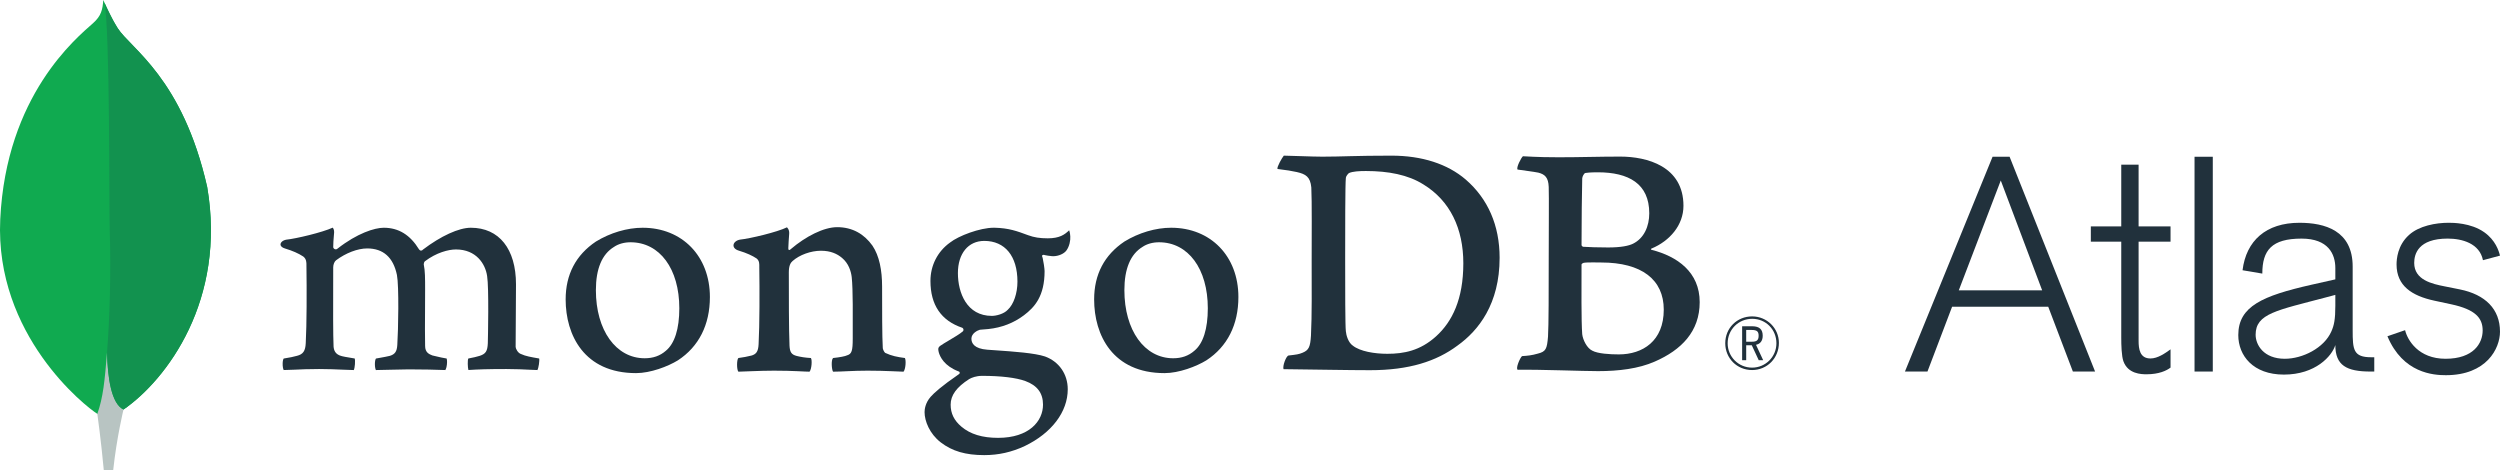 <?xml version="1.0" encoding="utf-8"?>
<!-- Generator: Adobe Illustrator 24.0.3, SVG Export Plug-In . SVG Version: 6.00 Build 0)  -->
<svg version="1.1" id="Layer_1" xmlns="http://www.w3.org/2000/svg" xmlns:xlink="http://www.w3.org/1999/xlink" x="0px" y="0px"
	 viewBox="0 0 530.397 99.717" style="enable-background:new 0 0 530.397 99.717;" xml:space="preserve">
<style type="text/css">
	.st0{fill:#21313C;}
	.st1{fill:none;stroke:url(#SVGID_1_);stroke-miterlimit:10;}
	.st2{fill:none;stroke:url(#SVGID_2_);stroke-miterlimit:10;}
	.st3{fill:none;stroke:url(#SVGID_3_);stroke-miterlimit:10;}
	.st4{fill:none;stroke:url(#SVGID_4_);stroke-miterlimit:10;}
	.st5{fill:none;stroke:url(#SVGID_5_);stroke-miterlimit:10;}
	.st6{fill:none;stroke:url(#SVGID_6_);stroke-miterlimit:10;}
	.st7{fill:none;stroke:url(#SVGID_7_);stroke-miterlimit:10;}
	.st8{fill:none;stroke:url(#SVGID_8_);stroke-miterlimit:10;}
	.st9{fill:none;stroke:url(#SVGID_9_);stroke-miterlimit:10;}
	.st10{fill:none;stroke:url(#SVGID_10_);stroke-miterlimit:10;}
	.st11{fill:none;stroke:url(#SVGID_11_);stroke-miterlimit:10;}
	.st12{fill:none;stroke:url(#SVGID_12_);stroke-miterlimit:10;}
	.st13{fill:none;stroke:url(#SVGID_13_);stroke-miterlimit:10;}
	.st14{fill:none;stroke:url(#SVGID_14_);stroke-miterlimit:10;}
	.st15{fill:none;stroke:url(#SVGID_15_);stroke-miterlimit:10;}
	.st16{fill:none;stroke:url(#SVGID_16_);stroke-miterlimit:10;}
	.st17{fill:none;stroke:url(#SVGID_17_);stroke-miterlimit:10;}
	.st18{fill:none;stroke:url(#SVGID_18_);stroke-miterlimit:10;}
	.st19{fill:none;stroke:url(#SVGID_19_);stroke-miterlimit:10;}
	.st20{fill:none;stroke:url(#SVGID_20_);stroke-miterlimit:10;}
	.st21{fill:none;stroke:url(#SVGID_21_);stroke-miterlimit:10;}
	.st22{fill:none;stroke:url(#SVGID_22_);stroke-miterlimit:10;}
	.st23{fill:none;stroke:url(#SVGID_23_);stroke-miterlimit:10;}
	.st24{fill:none;stroke:url(#SVGID_24_);stroke-miterlimit:10;}
	.st25{fill:none;stroke:url(#SVGID_25_);stroke-miterlimit:10;}
	.st26{fill:none;stroke:url(#SVGID_26_);stroke-miterlimit:10;}
	.st27{fill:none;stroke:url(#SVGID_27_);stroke-miterlimit:10;}
	.st28{fill:none;stroke:url(#SVGID_28_);stroke-miterlimit:10;}
	.st29{fill:none;stroke:url(#SVGID_29_);stroke-miterlimit:10;}
	.st30{fill:none;stroke:url(#SVGID_30_);stroke-miterlimit:10;}
	.st31{fill:#12924F;}
	.st32{fill:none;stroke:#12924F;stroke-miterlimit:10;}
	.st33{clip-path:url(#SVGID_32_);}
	.st34{fill:none;stroke:#21313C;stroke-width:2;stroke-miterlimit:10;}
	.st35{fill:#116149;stroke:#21313C;stroke-width:2;stroke-miterlimit:10;}
	.st36{fill:#21313C;stroke:url(#SVGID_33_);stroke-width:0.853;stroke-miterlimit:10;}
	.st37{fill:none;stroke:url(#SVGID_34_);stroke-miterlimit:10;}
	.st38{fill:none;stroke:url(#SVGID_35_);stroke-miterlimit:10;}
	.st39{fill:none;stroke:url(#SVGID_36_);stroke-miterlimit:10;}
	.st40{fill:none;stroke:url(#SVGID_37_);stroke-miterlimit:10;}
	.st41{fill:none;stroke:url(#SVGID_38_);stroke-miterlimit:10;}
	.st42{fill:none;stroke:url(#SVGID_39_);stroke-miterlimit:10;}
	.st43{fill:none;stroke:url(#SVGID_40_);stroke-miterlimit:10;}
	.st44{fill:none;stroke:url(#SVGID_41_);stroke-miterlimit:10;}
	.st45{fill:none;stroke:url(#SVGID_42_);stroke-miterlimit:10;}
	.st46{fill:none;stroke:url(#SVGID_43_);stroke-miterlimit:10;}
	.st47{fill:none;stroke:url(#SVGID_44_);stroke-miterlimit:10;}
	.st48{fill:none;stroke:url(#SVGID_45_);stroke-miterlimit:10;}
	.st49{fill:none;stroke:url(#SVGID_46_);stroke-miterlimit:10;}
	.st50{fill:none;stroke:url(#SVGID_47_);stroke-miterlimit:10;}
	.st51{fill:none;stroke:url(#SVGID_48_);stroke-miterlimit:10;}
	.st52{fill:none;stroke:url(#SVGID_49_);stroke-miterlimit:10;}
	.st53{fill:none;stroke:url(#SVGID_50_);stroke-miterlimit:10;}
	.st54{fill:none;stroke:url(#SVGID_51_);stroke-miterlimit:10;}
	.st55{fill:none;stroke:url(#SVGID_52_);stroke-miterlimit:10;}
	.st56{fill:none;stroke:url(#SVGID_53_);stroke-miterlimit:10;}
	.st57{fill:none;stroke:url(#SVGID_54_);stroke-miterlimit:10;}
	.st58{fill:none;stroke:url(#SVGID_55_);stroke-miterlimit:10;}
	.st59{fill:none;stroke:url(#SVGID_56_);stroke-miterlimit:10;}
	.st60{fill:none;stroke:url(#SVGID_57_);stroke-miterlimit:10;}
	.st61{fill:none;stroke:url(#SVGID_58_);stroke-miterlimit:10;}
	.st62{fill:none;stroke:url(#SVGID_59_);stroke-miterlimit:10;}
	.st63{fill:none;stroke:url(#SVGID_60_);stroke-miterlimit:10;}
	.st64{fill:none;stroke:url(#SVGID_61_);stroke-miterlimit:10;}
	.st65{fill:none;stroke:url(#SVGID_62_);stroke-miterlimit:10;}
	.st66{fill:none;stroke:url(#SVGID_63_);stroke-miterlimit:10;}
	.st67{fill:none;stroke:url(#SVGID_64_);stroke-miterlimit:10;}
	.st68{fill:none;stroke:url(#SVGID_65_);stroke-miterlimit:10;}
	.st69{fill:none;stroke:url(#SVGID_66_);stroke-miterlimit:10;}
	.st70{fill:none;stroke:url(#SVGID_67_);stroke-miterlimit:10;}
	.st71{fill:none;stroke:url(#SVGID_68_);stroke-miterlimit:10;}
	.st72{fill:none;stroke:url(#SVGID_69_);stroke-miterlimit:10;}
	.st73{fill:none;stroke:url(#SVGID_70_);stroke-miterlimit:10;}
	.st74{fill:none;stroke:url(#SVGID_71_);stroke-miterlimit:10;}
	.st75{fill:none;stroke:url(#SVGID_72_);stroke-miterlimit:10;}
	.st76{fill:none;stroke:url(#SVGID_73_);stroke-miterlimit:10;}
	.st77{fill:none;stroke:url(#SVGID_74_);stroke-miterlimit:10;}
	.st78{fill:none;stroke:url(#SVGID_75_);stroke-miterlimit:10;}
	.st79{fill:none;stroke:url(#SVGID_76_);stroke-miterlimit:10;}
	.st80{fill:none;stroke:url(#SVGID_77_);stroke-miterlimit:10;}
	.st81{fill:none;stroke:url(#SVGID_78_);stroke-miterlimit:10;}
	.st82{fill:none;stroke:url(#SVGID_79_);stroke-miterlimit:10;}
	.st83{fill:none;stroke:url(#SVGID_80_);stroke-miterlimit:10;}
	.st84{fill:none;stroke:url(#SVGID_81_);stroke-miterlimit:10;}
	.st85{fill:none;stroke:url(#SVGID_82_);stroke-miterlimit:10;}
	.st86{fill:none;stroke:url(#SVGID_83_);stroke-miterlimit:10;}
	.st87{fill:none;stroke:url(#SVGID_84_);stroke-miterlimit:10;}
	.st88{fill:none;stroke:url(#SVGID_85_);stroke-miterlimit:10;}
	.st89{fill:none;stroke:url(#SVGID_86_);stroke-miterlimit:10;}
	.st90{fill:none;stroke:url(#SVGID_87_);stroke-miterlimit:10;}
	.st91{fill:none;stroke:url(#SVGID_88_);stroke-miterlimit:10;}
	.st92{fill:none;stroke:url(#SVGID_89_);stroke-miterlimit:10;}
	.st93{fill:none;stroke:url(#SVGID_90_);stroke-miterlimit:10;}
	.st94{fill:none;stroke:url(#SVGID_91_);stroke-miterlimit:10;}
	.st95{fill:none;stroke:url(#SVGID_92_);stroke-miterlimit:10;}
	.st96{fill:none;stroke:url(#SVGID_93_);stroke-miterlimit:10;}
	.st97{fill:none;stroke:url(#SVGID_94_);stroke-miterlimit:10;}
	.st98{fill:none;stroke:url(#SVGID_95_);stroke-miterlimit:10;}
	.st99{clip-path:url(#SVGID_97_);}
	.st100{fill:none;stroke:url(#SVGID_98_);stroke-miterlimit:10;}
	.st101{fill:none;stroke:url(#SVGID_99_);stroke-miterlimit:10;}
	.st102{fill:none;stroke:url(#SVGID_100_);stroke-miterlimit:10;}
	.st103{fill:none;stroke:url(#SVGID_101_);stroke-miterlimit:10;}
	.st104{fill:none;stroke:url(#SVGID_102_);stroke-miterlimit:10;}
	.st105{fill:none;stroke:url(#SVGID_103_);stroke-miterlimit:10;}
	.st106{fill:none;stroke:url(#SVGID_104_);stroke-miterlimit:10;}
	.st107{fill:none;stroke:url(#SVGID_105_);stroke-miterlimit:10;}
	.st108{fill:none;stroke:url(#SVGID_106_);stroke-miterlimit:10;}
	.st109{fill:none;stroke:url(#SVGID_107_);stroke-miterlimit:10;}
	.st110{fill:none;stroke:url(#SVGID_108_);stroke-miterlimit:10;}
	.st111{fill:none;stroke:url(#SVGID_109_);stroke-miterlimit:10;}
	.st112{fill:none;stroke:url(#SVGID_110_);stroke-miterlimit:10;}
	.st113{fill:none;stroke:url(#SVGID_111_);stroke-miterlimit:10;}
	.st114{fill:none;stroke:url(#SVGID_112_);stroke-miterlimit:10;}
	.st115{fill:none;stroke:url(#SVGID_113_);stroke-miterlimit:10;}
	.st116{fill:none;stroke:url(#SVGID_114_);stroke-miterlimit:10;}
	.st117{fill:none;stroke:url(#SVGID_115_);stroke-miterlimit:10;}
	.st118{fill:none;stroke:url(#SVGID_116_);stroke-miterlimit:10;}
	.st119{fill:none;stroke:url(#SVGID_117_);stroke-miterlimit:10;}
	.st120{fill:none;stroke:url(#SVGID_118_);stroke-miterlimit:10;}
	.st121{fill:none;stroke:url(#SVGID_119_);stroke-miterlimit:10;}
	.st122{fill:none;stroke:url(#SVGID_120_);stroke-miterlimit:10;}
	.st123{fill:none;stroke:url(#SVGID_121_);stroke-miterlimit:10;}
	.st124{fill:none;stroke:url(#SVGID_122_);stroke-miterlimit:10;}
	.st125{fill:none;stroke:url(#SVGID_123_);stroke-miterlimit:10;}
	.st126{fill:none;stroke:url(#SVGID_124_);stroke-miterlimit:10;}
	.st127{fill:none;stroke:url(#SVGID_125_);stroke-miterlimit:10;}
	.st128{fill:none;stroke:url(#SVGID_126_);stroke-miterlimit:10;}
	.st129{fill:none;stroke:url(#SVGID_127_);stroke-miterlimit:10;}
	.st130{fill:none;stroke:url(#SVGID_128_);stroke-miterlimit:10;}
	.st131{fill:none;stroke:url(#SVGID_129_);stroke-miterlimit:10;}
	.st132{fill:none;stroke:#12924F;stroke-width:0.5;stroke-miterlimit:10;}
	.st133{clip-path:url(#SVGID_131_);}
	.st134{fill:none;stroke:#21313C;stroke-miterlimit:10;}
	.st135{fill:#116149;stroke:#21313C;stroke-miterlimit:10;}
	.st136{fill:#21313C;stroke:url(#SVGID_132_);stroke-width:0.544;stroke-miterlimit:10;}
	.st137{fill:none;stroke:url(#SVGID_133_);stroke-width:0.531;stroke-miterlimit:10;}
	.st138{fill:none;stroke:url(#SVGID_134_);stroke-width:0.531;stroke-miterlimit:10;}
	.st139{fill:none;stroke:url(#SVGID_135_);stroke-width:0.531;stroke-miterlimit:10;}
	.st140{fill:none;stroke:url(#SVGID_136_);stroke-width:0.531;stroke-miterlimit:10;}
	.st141{fill:none;stroke:url(#SVGID_137_);stroke-width:0.531;stroke-miterlimit:10;}
	.st142{fill:none;stroke:url(#SVGID_138_);stroke-width:0.531;stroke-miterlimit:10;}
	.st143{fill:none;stroke:url(#SVGID_139_);stroke-width:0.531;stroke-miterlimit:10;}
	.st144{fill:none;stroke:url(#SVGID_140_);stroke-width:0.531;stroke-miterlimit:10;}
	.st145{fill:none;stroke:url(#SVGID_141_);stroke-width:0.531;stroke-miterlimit:10;}
	.st146{fill:none;stroke:url(#SVGID_142_);stroke-width:0.531;stroke-miterlimit:10;}
	.st147{fill:none;stroke:url(#SVGID_143_);stroke-width:0.531;stroke-miterlimit:10;}
	.st148{fill:none;stroke:url(#SVGID_144_);stroke-width:0.531;stroke-miterlimit:10;}
	.st149{fill:none;stroke:url(#SVGID_145_);stroke-width:0.531;stroke-miterlimit:10;}
	.st150{fill:none;stroke:url(#SVGID_146_);stroke-width:0.531;stroke-miterlimit:10;}
	.st151{fill:none;stroke:url(#SVGID_147_);stroke-width:0.531;stroke-miterlimit:10;}
	.st152{fill:none;stroke:url(#SVGID_148_);stroke-width:0.531;stroke-miterlimit:10;}
	.st153{fill:none;stroke:url(#SVGID_149_);stroke-width:0.531;stroke-miterlimit:10;}
	.st154{fill:none;stroke:url(#SVGID_150_);stroke-width:0.531;stroke-miterlimit:10;}
	.st155{fill:none;stroke:url(#SVGID_151_);stroke-width:0.531;stroke-miterlimit:10;}
	.st156{fill:none;stroke:url(#SVGID_152_);stroke-width:0.531;stroke-miterlimit:10;}
	.st157{fill:none;stroke:url(#SVGID_153_);stroke-width:0.531;stroke-miterlimit:10;}
	.st158{fill:none;stroke:url(#SVGID_154_);stroke-width:0.531;stroke-miterlimit:10;}
	.st159{fill:none;stroke:url(#SVGID_155_);stroke-width:0.531;stroke-miterlimit:10;}
	.st160{fill:none;stroke:url(#SVGID_156_);stroke-width:0.531;stroke-miterlimit:10;}
	.st161{fill:none;stroke:url(#SVGID_157_);stroke-width:0.531;stroke-miterlimit:10;}
	.st162{fill:none;stroke:url(#SVGID_158_);stroke-width:0.531;stroke-miterlimit:10;}
	.st163{fill:none;stroke:url(#SVGID_159_);stroke-width:0.531;stroke-miterlimit:10;}
	.st164{fill:none;stroke:url(#SVGID_160_);stroke-width:0.531;stroke-miterlimit:10;}
	.st165{fill:none;stroke:url(#SVGID_161_);stroke-width:0.531;stroke-miterlimit:10;}
	.st166{fill:none;stroke:url(#SVGID_162_);stroke-width:0.531;stroke-miterlimit:10;}
	.st167{clip-path:url(#SVGID_164_);}
	.st168{fill:none;stroke:#21313C;stroke-width:0.908;stroke-miterlimit:10;}
	.st169{fill:#116149;stroke:#21313C;stroke-width:0.908;stroke-miterlimit:10;}
	.st170{fill:none;stroke:url(#SVGID_165_);stroke-width:1.132;stroke-miterlimit:10;}
	.st171{fill:none;stroke:url(#SVGID_166_);stroke-width:1.132;stroke-miterlimit:10;}
	.st172{fill:none;stroke:url(#SVGID_167_);stroke-width:1.132;stroke-miterlimit:10;}
	.st173{fill:none;stroke:url(#SVGID_168_);stroke-width:1.132;stroke-miterlimit:10;}
	.st174{fill:none;stroke:url(#SVGID_169_);stroke-width:1.132;stroke-miterlimit:10;}
	.st175{fill:none;stroke:url(#SVGID_170_);stroke-width:1.132;stroke-miterlimit:10;}
	.st176{fill:none;stroke:url(#SVGID_171_);stroke-width:1.132;stroke-miterlimit:10;}
	.st177{fill:none;stroke:url(#SVGID_172_);stroke-width:1.132;stroke-miterlimit:10;}
	.st178{fill:none;stroke:url(#SVGID_173_);stroke-width:1.132;stroke-miterlimit:10;}
	.st179{fill:none;stroke:url(#SVGID_174_);stroke-width:1.132;stroke-miterlimit:10;}
	.st180{fill:none;stroke:url(#SVGID_175_);stroke-width:1.132;stroke-miterlimit:10;}
	.st181{fill:none;stroke:url(#SVGID_176_);stroke-width:1.132;stroke-miterlimit:10;}
	.st182{fill:none;stroke:url(#SVGID_177_);stroke-width:1.132;stroke-miterlimit:10;}
	.st183{fill:none;stroke:url(#SVGID_178_);stroke-width:1.132;stroke-miterlimit:10;}
	.st184{fill:none;stroke:url(#SVGID_179_);stroke-width:1.132;stroke-miterlimit:10;}
	.st185{fill:none;stroke:url(#SVGID_180_);stroke-width:1.132;stroke-miterlimit:10;}
	.st186{fill:none;stroke:url(#SVGID_181_);stroke-width:1.132;stroke-miterlimit:10;}
	.st187{fill:none;stroke:url(#SVGID_182_);stroke-width:1.132;stroke-miterlimit:10;}
	.st188{fill:none;stroke:url(#SVGID_183_);stroke-width:1.132;stroke-miterlimit:10;}
	.st189{fill:none;stroke:url(#SVGID_184_);stroke-width:1.132;stroke-miterlimit:10;}
	.st190{fill:none;stroke:url(#SVGID_185_);stroke-width:1.132;stroke-miterlimit:10;}
	.st191{fill:none;stroke:url(#SVGID_186_);stroke-width:1.132;stroke-miterlimit:10;}
	.st192{fill:none;stroke:url(#SVGID_187_);stroke-width:1.132;stroke-miterlimit:10;}
	.st193{fill:none;stroke:url(#SVGID_188_);stroke-width:1.132;stroke-miterlimit:10;}
	.st194{fill:none;stroke:url(#SVGID_189_);stroke-width:1.132;stroke-miterlimit:10;}
	.st195{fill:none;stroke:url(#SVGID_190_);stroke-width:1.132;stroke-miterlimit:10;}
	.st196{fill:none;stroke:url(#SVGID_191_);stroke-width:1.132;stroke-miterlimit:10;}
	.st197{fill:none;stroke:url(#SVGID_192_);stroke-width:1.132;stroke-miterlimit:10;}
	.st198{fill:none;stroke:url(#SVGID_193_);stroke-width:1.132;stroke-miterlimit:10;}
	.st199{fill:none;stroke:url(#SVGID_194_);stroke-width:1.132;stroke-miterlimit:10;}
	.st200{fill:none;stroke:url(#SVGID_195_);stroke-width:1.132;stroke-miterlimit:10;}
	.st201{fill:none;stroke:url(#SVGID_196_);stroke-width:1.132;stroke-miterlimit:10;}
	.st202{fill:none;stroke:url(#SVGID_197_);stroke-width:1.132;stroke-miterlimit:10;}
	.st203{fill:none;stroke:#12924F;stroke-width:1.858;stroke-miterlimit:10;}
	.st204{clip-path:url(#SVGID_199_);}
	.st205{fill:none;stroke:#21313C;stroke-width:2.264;stroke-miterlimit:10;}
	.st206{fill:#116149;stroke:#21313C;stroke-width:2.264;stroke-miterlimit:10;}
	.st207{fill:#21313C;stroke:url(#SVGID_200_);stroke-width:1.634;stroke-miterlimit:10;}
	.st208{fill:none;stroke:url(#SVGID_201_);stroke-width:0.298;stroke-miterlimit:10;}
	.st209{fill:none;stroke:url(#SVGID_202_);stroke-width:0.298;stroke-miterlimit:10;}
	.st210{fill:none;stroke:url(#SVGID_203_);stroke-width:0.298;stroke-miterlimit:10;}
	.st211{fill:none;stroke:url(#SVGID_204_);stroke-width:0.298;stroke-miterlimit:10;}
	.st212{fill:none;stroke:url(#SVGID_205_);stroke-width:0.298;stroke-miterlimit:10;}
	.st213{fill:none;stroke:url(#SVGID_206_);stroke-width:0.298;stroke-miterlimit:10;}
	.st214{fill:none;stroke:url(#SVGID_207_);stroke-width:0.298;stroke-miterlimit:10;}
	.st215{fill:none;stroke:url(#SVGID_208_);stroke-width:0.298;stroke-miterlimit:10;}
	.st216{fill:none;stroke:url(#SVGID_209_);stroke-width:0.298;stroke-miterlimit:10;}
	.st217{fill:none;stroke:url(#SVGID_210_);stroke-width:0.298;stroke-miterlimit:10;}
	.st218{fill:none;stroke:url(#SVGID_211_);stroke-width:0.298;stroke-miterlimit:10;}
	.st219{fill:none;stroke:url(#SVGID_212_);stroke-width:0.298;stroke-miterlimit:10;}
	.st220{fill:none;stroke:url(#SVGID_213_);stroke-width:0.298;stroke-miterlimit:10;}
	.st221{fill:none;stroke:url(#SVGID_214_);stroke-width:0.298;stroke-miterlimit:10;}
	.st222{fill:none;stroke:url(#SVGID_215_);stroke-width:0.298;stroke-miterlimit:10;}
	.st223{fill:none;stroke:url(#SVGID_216_);stroke-width:0.298;stroke-miterlimit:10;}
	.st224{fill:none;stroke:url(#SVGID_217_);stroke-width:0.298;stroke-miterlimit:10;}
	.st225{fill:none;stroke:url(#SVGID_218_);stroke-width:0.298;stroke-miterlimit:10;}
	.st226{fill:none;stroke:url(#SVGID_219_);stroke-width:0.298;stroke-miterlimit:10;}
	.st227{fill:none;stroke:url(#SVGID_220_);stroke-width:0.298;stroke-miterlimit:10;}
	.st228{fill:none;stroke:url(#SVGID_221_);stroke-width:0.298;stroke-miterlimit:10;}
	.st229{fill:none;stroke:url(#SVGID_222_);stroke-width:0.298;stroke-miterlimit:10;}
	.st230{fill:none;stroke:url(#SVGID_223_);stroke-width:0.298;stroke-miterlimit:10;}
	.st231{fill:none;stroke:url(#SVGID_224_);stroke-width:0.298;stroke-miterlimit:10;}
	.st232{fill:none;stroke:url(#SVGID_225_);stroke-width:0.298;stroke-miterlimit:10;}
	.st233{fill:none;stroke:url(#SVGID_226_);stroke-width:0.298;stroke-miterlimit:10;}
	.st234{fill:none;stroke:url(#SVGID_227_);stroke-width:0.298;stroke-miterlimit:10;}
	.st235{fill:none;stroke:url(#SVGID_228_);stroke-width:0.298;stroke-miterlimit:10;}
	.st236{fill:none;stroke:url(#SVGID_229_);stroke-width:0.298;stroke-miterlimit:10;}
	.st237{fill:none;stroke:url(#SVGID_230_);stroke-width:0.298;stroke-miterlimit:10;}
	.st238{fill:none;stroke:url(#SVGID_231_);stroke-width:0.298;stroke-miterlimit:10;}
	.st239{fill:none;stroke:url(#SVGID_232_);stroke-width:0.298;stroke-miterlimit:10;}
	.st240{fill:none;stroke:url(#SVGID_233_);stroke-width:0.298;stroke-miterlimit:10;}
	.st241{fill:none;stroke:#12924F;stroke-width:0.49;stroke-miterlimit:10;}
	.st242{clip-path:url(#SVGID_235_);}
	.st243{fill:none;stroke:#21313C;stroke-width:0.597;stroke-miterlimit:10;}
	.st244{fill:#116149;stroke:#21313C;stroke-width:0.597;stroke-miterlimit:10;}
	.st245{fill:#21313C;stroke:url(#SVGID_236_);stroke-width:0.431;stroke-miterlimit:10;}
	.st246{fill:none;stroke:url(#SVGID_237_);stroke-miterlimit:10;}
	.st247{fill:none;stroke:url(#SVGID_238_);stroke-miterlimit:10;}
	.st248{fill:none;stroke:url(#SVGID_239_);stroke-miterlimit:10;}
	.st249{fill:none;stroke:url(#SVGID_240_);stroke-miterlimit:10;}
	.st250{fill:none;stroke:url(#SVGID_241_);stroke-miterlimit:10;}
	.st251{fill:none;stroke:url(#SVGID_242_);stroke-miterlimit:10;}
	.st252{fill:none;stroke:url(#SVGID_243_);stroke-miterlimit:10;}
	.st253{fill:none;stroke:url(#SVGID_244_);stroke-miterlimit:10;}
	.st254{fill:none;stroke:url(#SVGID_245_);stroke-miterlimit:10;}
	.st255{fill:none;stroke:url(#SVGID_246_);stroke-miterlimit:10;}
	.st256{fill:none;stroke:url(#SVGID_247_);stroke-miterlimit:10;}
	.st257{fill:none;stroke:url(#SVGID_248_);stroke-miterlimit:10;}
	.st258{fill:none;stroke:url(#SVGID_249_);stroke-miterlimit:10;}
	.st259{fill:none;stroke:url(#SVGID_250_);stroke-miterlimit:10;}
	.st260{fill:none;stroke:url(#SVGID_251_);stroke-miterlimit:10;}
	.st261{fill:none;stroke:url(#SVGID_252_);stroke-miterlimit:10;}
	.st262{fill:none;stroke:url(#SVGID_253_);stroke-miterlimit:10;}
	.st263{fill:none;stroke:url(#SVGID_254_);stroke-miterlimit:10;}
	.st264{fill:none;stroke:url(#SVGID_255_);stroke-miterlimit:10;}
	.st265{fill:none;stroke:url(#SVGID_256_);stroke-miterlimit:10;}
	.st266{fill:none;stroke:url(#SVGID_257_);stroke-miterlimit:10;}
	.st267{fill:none;stroke:url(#SVGID_258_);stroke-miterlimit:10;}
	.st268{fill:none;stroke:url(#SVGID_259_);stroke-miterlimit:10;}
	.st269{fill:none;stroke:url(#SVGID_260_);stroke-miterlimit:10;}
	.st270{fill:none;stroke:url(#SVGID_261_);stroke-miterlimit:10;}
	.st271{fill:none;stroke:url(#SVGID_262_);stroke-miterlimit:10;}
	.st272{fill:none;stroke:url(#SVGID_263_);stroke-miterlimit:10;}
	.st273{fill:none;stroke:url(#SVGID_264_);stroke-miterlimit:10;}
	.st274{fill:none;stroke:url(#SVGID_265_);stroke-miterlimit:10;}
	.st275{fill:none;stroke:url(#SVGID_266_);stroke-miterlimit:10;}
	.st276{fill:none;stroke:url(#SVGID_267_);stroke-miterlimit:10;}
	.st277{fill:none;stroke:url(#SVGID_268_);stroke-miterlimit:10;}
	.st278{fill:none;stroke:url(#SVGID_269_);stroke-miterlimit:10;}
	.st279{fill:none;stroke:#12924F;stroke-width:1.641;stroke-miterlimit:10;}
	.st280{clip-path:url(#SVGID_271_);}
	.st281{fill:#21313C;stroke:url(#SVGID_272_);stroke-width:1.443;stroke-miterlimit:10;}
	.st282{fill:none;stroke:url(#SVGID_273_);stroke-width:2.253;stroke-miterlimit:10;}
	.st283{fill:none;stroke:url(#SVGID_274_);stroke-width:2.253;stroke-miterlimit:10;}
	.st284{fill:none;stroke:url(#SVGID_275_);stroke-width:2.253;stroke-miterlimit:10;}
	.st285{fill:none;stroke:url(#SVGID_276_);stroke-width:2.253;stroke-miterlimit:10;}
	.st286{fill:none;stroke:url(#SVGID_277_);stroke-width:2.253;stroke-miterlimit:10;}
	.st287{fill:none;stroke:url(#SVGID_278_);stroke-width:2.253;stroke-miterlimit:10;}
	.st288{fill:none;stroke:url(#SVGID_279_);stroke-width:2.253;stroke-miterlimit:10;}
	.st289{fill:none;stroke:url(#SVGID_280_);stroke-width:2.253;stroke-miterlimit:10;}
	.st290{fill:none;stroke:url(#SVGID_281_);stroke-width:2.253;stroke-miterlimit:10;}
	.st291{fill:none;stroke:url(#SVGID_282_);stroke-width:2.253;stroke-miterlimit:10;}
	.st292{fill:none;stroke:url(#SVGID_283_);stroke-width:2.253;stroke-miterlimit:10;}
	.st293{fill:none;stroke:url(#SVGID_284_);stroke-width:2.253;stroke-miterlimit:10;}
	.st294{fill:none;stroke:url(#SVGID_285_);stroke-width:2.253;stroke-miterlimit:10;}
	.st295{fill:none;stroke:url(#SVGID_286_);stroke-width:2.253;stroke-miterlimit:10;}
	.st296{fill:none;stroke:url(#SVGID_287_);stroke-width:2.253;stroke-miterlimit:10;}
	.st297{fill:none;stroke:url(#SVGID_288_);stroke-width:2.253;stroke-miterlimit:10;}
	.st298{fill:none;stroke:url(#SVGID_289_);stroke-width:2.253;stroke-miterlimit:10;}
	.st299{fill:none;stroke:url(#SVGID_290_);stroke-width:2.253;stroke-miterlimit:10;}
	.st300{fill:none;stroke:url(#SVGID_291_);stroke-width:2.253;stroke-miterlimit:10;}
	.st301{fill:none;stroke:url(#SVGID_292_);stroke-width:2.253;stroke-miterlimit:10;}
	.st302{fill:none;stroke:url(#SVGID_293_);stroke-width:2.253;stroke-miterlimit:10;}
	.st303{fill:none;stroke:url(#SVGID_294_);stroke-width:2.253;stroke-miterlimit:10;}
	.st304{fill:none;stroke:url(#SVGID_295_);stroke-width:2.253;stroke-miterlimit:10;}
	.st305{fill:none;stroke:url(#SVGID_296_);stroke-width:2.253;stroke-miterlimit:10;}
	.st306{fill:none;stroke:url(#SVGID_297_);stroke-width:2.253;stroke-miterlimit:10;}
	.st307{fill:none;stroke:url(#SVGID_298_);stroke-width:2.253;stroke-miterlimit:10;}
	.st308{fill:none;stroke:url(#SVGID_299_);stroke-width:2.253;stroke-miterlimit:10;}
	.st309{fill:none;stroke:url(#SVGID_300_);stroke-width:2.253;stroke-miterlimit:10;}
	.st310{fill:none;stroke:url(#SVGID_301_);stroke-width:2.253;stroke-miterlimit:10;}
	.st311{clip-path:url(#SVGID_303_);}
	.st312{fill:none;stroke:#21313C;stroke-width:4.506;stroke-miterlimit:10;}
	.st313{fill:#116149;stroke:#21313C;stroke-width:4.506;stroke-miterlimit:10;}
	.st314{fill:#19262D;}
	.st315{fill:none;stroke:url(#SVGID_304_);stroke-miterlimit:10;}
	.st316{fill:none;stroke:url(#SVGID_305_);stroke-miterlimit:10;}
	.st317{fill:none;stroke:url(#SVGID_306_);stroke-miterlimit:10;}
	.st318{fill:none;stroke:url(#SVGID_307_);stroke-miterlimit:10;}
	.st319{fill:none;stroke:url(#SVGID_308_);stroke-miterlimit:10;}
	.st320{fill:none;stroke:url(#SVGID_309_);stroke-miterlimit:10;}
	.st321{fill:none;stroke:url(#SVGID_310_);stroke-miterlimit:10;}
	.st322{fill:none;stroke:url(#SVGID_311_);stroke-miterlimit:10;}
	.st323{fill:none;stroke:url(#SVGID_312_);stroke-miterlimit:10;}
	.st324{fill:none;stroke:url(#SVGID_313_);stroke-miterlimit:10;}
	.st325{fill:none;stroke:url(#SVGID_314_);stroke-miterlimit:10;}
	.st326{fill:none;stroke:url(#SVGID_315_);stroke-miterlimit:10;}
	.st327{fill:none;stroke:url(#SVGID_316_);stroke-miterlimit:10;}
	.st328{fill:none;stroke:url(#SVGID_317_);stroke-miterlimit:10;}
	.st329{fill:none;stroke:url(#SVGID_318_);stroke-miterlimit:10;}
	.st330{fill:none;stroke:url(#SVGID_319_);stroke-miterlimit:10;}
	.st331{fill:none;stroke:url(#SVGID_320_);stroke-miterlimit:10;}
	.st332{fill:none;stroke:url(#SVGID_321_);stroke-miterlimit:10;}
	.st333{fill:none;stroke:url(#SVGID_322_);stroke-miterlimit:10;}
	.st334{fill:none;stroke:url(#SVGID_323_);stroke-miterlimit:10;}
	.st335{fill:none;stroke:url(#SVGID_324_);stroke-miterlimit:10;}
	.st336{fill:none;stroke:url(#SVGID_325_);stroke-miterlimit:10;}
	.st337{fill:none;stroke:url(#SVGID_326_);stroke-miterlimit:10;}
	.st338{fill:none;stroke:url(#SVGID_327_);stroke-miterlimit:10;}
	.st339{fill:none;stroke:url(#SVGID_328_);stroke-miterlimit:10;}
	.st340{fill:none;stroke:url(#SVGID_329_);stroke-miterlimit:10;}
	.st341{fill:none;stroke:url(#SVGID_330_);stroke-miterlimit:10;}
	.st342{fill:none;stroke:url(#SVGID_331_);stroke-miterlimit:10;}
	.st343{clip-path:url(#SVGID_333_);}
	.st344{fill:#21313C;stroke:url(#SVGID_334_);stroke-miterlimit:10;}
	.st345{fill:#21313C;stroke:url(#SVGID_335_);stroke-width:0.5;stroke-miterlimit:10;}
	.st346{fill:none;stroke:url(#SVGID_336_);stroke-miterlimit:10;}
	.st347{fill:none;stroke:url(#SVGID_337_);stroke-miterlimit:10;}
	.st348{fill:none;stroke:url(#SVGID_338_);stroke-miterlimit:10;}
	.st349{fill:none;stroke:url(#SVGID_339_);stroke-miterlimit:10;}
	.st350{fill:none;stroke:url(#SVGID_340_);stroke-miterlimit:10;}
	.st351{fill:none;stroke:url(#SVGID_341_);stroke-miterlimit:10;}
	.st352{fill:none;stroke:url(#SVGID_342_);stroke-miterlimit:10;}
	.st353{fill:none;stroke:url(#SVGID_343_);stroke-miterlimit:10;}
	.st354{fill:none;stroke:url(#SVGID_344_);stroke-miterlimit:10;}
	.st355{fill:none;stroke:url(#SVGID_345_);stroke-miterlimit:10;}
	.st356{fill:none;stroke:url(#SVGID_346_);stroke-miterlimit:10;}
	.st357{fill:none;stroke:url(#SVGID_347_);stroke-miterlimit:10;}
	.st358{fill:none;stroke:url(#SVGID_348_);stroke-miterlimit:10;}
	.st359{fill:none;stroke:url(#SVGID_349_);stroke-miterlimit:10;}
	.st360{fill:none;stroke:url(#SVGID_350_);stroke-miterlimit:10;}
	.st361{fill:none;stroke:url(#SVGID_351_);stroke-miterlimit:10;}
	.st362{fill:none;stroke:url(#SVGID_352_);stroke-miterlimit:10;}
	.st363{fill:none;stroke:url(#SVGID_353_);stroke-miterlimit:10;}
	.st364{fill:none;stroke:url(#SVGID_354_);stroke-miterlimit:10;}
	.st365{fill:none;stroke:url(#SVGID_355_);stroke-miterlimit:10;}
	.st366{fill:none;stroke:url(#SVGID_356_);stroke-miterlimit:10;}
	.st367{fill:none;stroke:url(#SVGID_357_);stroke-miterlimit:10;}
	.st368{fill:none;stroke:url(#SVGID_358_);stroke-miterlimit:10;}
	.st369{fill:none;stroke:url(#SVGID_359_);stroke-miterlimit:10;}
	.st370{fill:none;stroke:url(#SVGID_360_);stroke-miterlimit:10;}
	.st371{fill:none;stroke:url(#SVGID_361_);stroke-miterlimit:10;}
	.st372{fill:none;stroke:url(#SVGID_362_);stroke-miterlimit:10;}
	.st373{fill:none;stroke:url(#SVGID_363_);stroke-miterlimit:10;}
	.st374{fill:none;stroke:url(#SVGID_364_);stroke-miterlimit:10;}
	.st375{fill:none;stroke:url(#SVGID_365_);stroke-miterlimit:10;}
	.st376{fill:none;stroke:url(#SVGID_366_);stroke-miterlimit:10;}
	.st377{fill:none;stroke:url(#SVGID_367_);stroke-miterlimit:10;}
	.st378{fill:none;stroke:url(#SVGID_368_);stroke-miterlimit:10;}
	.st379{clip-path:url(#SVGID_370_);}
	.st380{fill:#116149;stroke:#21313C;stroke-width:1.006;stroke-miterlimit:10;}
	.st381{fill:#21313C;stroke:url(#SVGID_371_);stroke-width:1;stroke-miterlimit:10;}
	.st382{clip-path:url(#SVGID_373_);}
	.st383{fill:#116149;stroke:#21313C;stroke-width:0.749;stroke-miterlimit:10;}
	.st384{fill:#21313C;stroke:url(#SVGID_374_);stroke-miterlimit:10;}
	.st385{fill:none;stroke:url(#SVGID_375_);stroke-width:1.093;stroke-miterlimit:10;}
	.st386{fill:none;stroke:url(#SVGID_376_);stroke-width:1.093;stroke-miterlimit:10;}
	.st387{fill:none;stroke:url(#SVGID_377_);stroke-width:1.093;stroke-miterlimit:10;}
	.st388{fill:none;stroke:url(#SVGID_378_);stroke-width:1.093;stroke-miterlimit:10;}
	.st389{fill:none;stroke:url(#SVGID_379_);stroke-width:1.093;stroke-miterlimit:10;}
	.st390{fill:none;stroke:url(#SVGID_380_);stroke-width:1.093;stroke-miterlimit:10;}
	.st391{fill:none;stroke:url(#SVGID_381_);stroke-width:1.093;stroke-miterlimit:10;}
	.st392{fill:none;stroke:url(#SVGID_382_);stroke-width:1.093;stroke-miterlimit:10;}
	.st393{fill:none;stroke:url(#SVGID_383_);stroke-width:1.093;stroke-miterlimit:10;}
	.st394{fill:none;stroke:url(#SVGID_384_);stroke-width:1.093;stroke-miterlimit:10;}
	.st395{fill:none;stroke:url(#SVGID_385_);stroke-width:1.093;stroke-miterlimit:10;}
	.st396{fill:none;stroke:url(#SVGID_386_);stroke-width:1.093;stroke-miterlimit:10;}
	.st397{fill:none;stroke:url(#SVGID_387_);stroke-width:1.093;stroke-miterlimit:10;}
	.st398{fill:none;stroke:url(#SVGID_388_);stroke-width:1.093;stroke-miterlimit:10;}
	.st399{fill:none;stroke:url(#SVGID_389_);stroke-width:1.093;stroke-miterlimit:10;}
	.st400{fill:none;stroke:url(#SVGID_390_);stroke-width:1.093;stroke-miterlimit:10;}
	.st401{fill:none;stroke:url(#SVGID_391_);stroke-width:1.093;stroke-miterlimit:10;}
	.st402{fill:none;stroke:url(#SVGID_392_);stroke-width:1.093;stroke-miterlimit:10;}
	.st403{fill:none;stroke:url(#SVGID_393_);stroke-width:1.093;stroke-miterlimit:10;}
	.st404{fill:none;stroke:url(#SVGID_394_);stroke-width:1.093;stroke-miterlimit:10;}
	.st405{fill:none;stroke:url(#SVGID_395_);stroke-width:1.093;stroke-miterlimit:10;}
	.st406{fill:none;stroke:url(#SVGID_396_);stroke-width:1.093;stroke-miterlimit:10;}
	.st407{fill:none;stroke:url(#SVGID_397_);stroke-width:1.093;stroke-miterlimit:10;}
	.st408{fill:none;stroke:url(#SVGID_398_);stroke-width:1.093;stroke-miterlimit:10;}
	.st409{fill:none;stroke:url(#SVGID_399_);stroke-width:1.093;stroke-miterlimit:10;}
	.st410{fill:none;stroke:url(#SVGID_400_);stroke-width:1.093;stroke-miterlimit:10;}
	.st411{fill:none;stroke:url(#SVGID_401_);stroke-width:1.093;stroke-miterlimit:10;}
	.st412{fill:none;stroke:url(#SVGID_402_);stroke-width:1.093;stroke-miterlimit:10;}
	.st413{fill:none;stroke:url(#SVGID_403_);stroke-width:1.093;stroke-miterlimit:10;}
	.st414{fill:none;stroke:#12924F;stroke-width:1.794;stroke-miterlimit:10;}
	.st415{clip-path:url(#SVGID_405_);}
	.st416{fill:none;stroke:#21313C;stroke-width:2.186;stroke-miterlimit:10;}
	.st417{fill:#116149;stroke:#21313C;stroke-width:2.186;stroke-miterlimit:10;}
	.st418{fill:#21313C;stroke:url(#SVGID_406_);stroke-width:1.794;stroke-miterlimit:10;}
	.st419{fill:none;stroke:url(#SVGID_407_);stroke-miterlimit:10;}
	.st420{fill:none;stroke:url(#SVGID_408_);stroke-miterlimit:10;}
	.st421{fill:none;stroke:url(#SVGID_409_);stroke-miterlimit:10;}
	.st422{fill:none;stroke:url(#SVGID_410_);stroke-miterlimit:10;}
	.st423{fill:none;stroke:url(#SVGID_411_);stroke-miterlimit:10;}
	.st424{fill:none;stroke:url(#SVGID_412_);stroke-miterlimit:10;}
	.st425{fill:none;stroke:url(#SVGID_413_);stroke-miterlimit:10;}
	.st426{fill:none;stroke:url(#SVGID_414_);stroke-miterlimit:10;}
	.st427{fill:none;stroke:url(#SVGID_415_);stroke-miterlimit:10;}
	.st428{fill:none;stroke:url(#SVGID_416_);stroke-miterlimit:10;}
	.st429{fill:none;stroke:url(#SVGID_417_);stroke-miterlimit:10;}
	.st430{fill:none;stroke:url(#SVGID_418_);stroke-miterlimit:10;}
	.st431{fill:none;stroke:url(#SVGID_419_);stroke-miterlimit:10;}
	.st432{fill:none;stroke:url(#SVGID_420_);stroke-miterlimit:10;}
	.st433{fill:none;stroke:url(#SVGID_421_);stroke-miterlimit:10;}
	.st434{fill:none;stroke:url(#SVGID_422_);stroke-miterlimit:10;}
	.st435{fill:none;stroke:url(#SVGID_423_);stroke-miterlimit:10;}
	.st436{fill:none;stroke:url(#SVGID_424_);stroke-miterlimit:10;}
	.st437{fill:none;stroke:url(#SVGID_425_);stroke-miterlimit:10;}
	.st438{fill:none;stroke:url(#SVGID_426_);stroke-miterlimit:10;}
	.st439{fill:none;stroke:url(#SVGID_427_);stroke-miterlimit:10;}
	.st440{fill:none;stroke:url(#SVGID_428_);stroke-miterlimit:10;}
	.st441{fill:none;stroke:url(#SVGID_429_);stroke-miterlimit:10;}
	.st442{fill:none;stroke:url(#SVGID_430_);stroke-miterlimit:10;}
	.st443{fill:none;stroke:url(#SVGID_431_);stroke-miterlimit:10;}
	.st444{fill:none;stroke:url(#SVGID_432_);stroke-miterlimit:10;}
	.st445{fill:none;stroke:url(#SVGID_433_);stroke-miterlimit:10;}
	.st446{fill:none;stroke:url(#SVGID_434_);stroke-miterlimit:10;}
	.st447{fill:none;stroke:url(#SVGID_435_);stroke-miterlimit:10;}
	.st448{fill:none;stroke:url(#SVGID_436_);stroke-miterlimit:10;}
	.st449{fill:none;stroke:url(#SVGID_437_);stroke-miterlimit:10;}
	.st450{fill:none;stroke:url(#SVGID_438_);stroke-miterlimit:10;}
	.st451{fill:none;stroke:url(#SVGID_439_);stroke-miterlimit:10;}
	.st452{clip-path:url(#SVGID_441_);}
	.st453{fill:#21313C;stroke:url(#SVGID_442_);stroke-width:1.641;stroke-miterlimit:10;}
	.st454{fill:#FFFFFF;}
	.st455{fill:#B8E6CB;stroke:#116149;stroke-width:2;stroke-miterlimit:10;}
	.st456{fill:#B8E6CB;stroke:#116149;stroke-width:1.374;stroke-miterlimit:10;}
	.st457{fill:#B8E6CB;stroke:#116149;stroke-width:0.956;stroke-miterlimit:10;}
	.st458{fill:#B8E6CB;stroke:#116149;stroke-width:0.939;stroke-miterlimit:10;}
	.st459{fill:#21313C;stroke:url(#SVGID_443_);stroke-width:0.432;stroke-miterlimit:10;}
	.st460{fill:none;stroke:url(#SVGID_444_);stroke-miterlimit:10;}
	.st461{fill:none;stroke:url(#SVGID_445_);stroke-miterlimit:10;}
	.st462{fill:none;stroke:url(#SVGID_446_);stroke-miterlimit:10;}
	.st463{fill:none;stroke:url(#SVGID_447_);stroke-miterlimit:10;}
	.st464{fill:none;stroke:url(#SVGID_448_);stroke-miterlimit:10;}
	.st465{fill:none;stroke:url(#SVGID_449_);stroke-miterlimit:10;}
	.st466{fill:none;stroke:url(#SVGID_450_);stroke-miterlimit:10;}
	.st467{fill:none;stroke:url(#SVGID_451_);stroke-miterlimit:10;}
	.st468{fill:none;stroke:url(#SVGID_452_);stroke-miterlimit:10;}
	.st469{fill:none;stroke:url(#SVGID_453_);stroke-miterlimit:10;}
	.st470{fill:none;stroke:url(#SVGID_454_);stroke-miterlimit:10;}
	.st471{fill:none;stroke:url(#SVGID_455_);stroke-miterlimit:10;}
	.st472{fill:none;stroke:url(#SVGID_456_);stroke-miterlimit:10;}
	.st473{fill:none;stroke:url(#SVGID_457_);stroke-miterlimit:10;}
	.st474{fill:none;stroke:url(#SVGID_458_);stroke-miterlimit:10;}
	.st475{fill:none;stroke:url(#SVGID_459_);stroke-miterlimit:10;}
	.st476{fill:none;stroke:url(#SVGID_460_);stroke-miterlimit:10;}
	.st477{fill:none;stroke:url(#SVGID_461_);stroke-miterlimit:10;}
	.st478{fill:none;stroke:url(#SVGID_462_);stroke-miterlimit:10;}
	.st479{fill:none;stroke:url(#SVGID_463_);stroke-miterlimit:10;}
	.st480{fill:none;stroke:url(#SVGID_464_);stroke-miterlimit:10;}
	.st481{fill:none;stroke:url(#SVGID_465_);stroke-miterlimit:10;}
	.st482{fill:none;stroke:url(#SVGID_466_);stroke-miterlimit:10;}
	.st483{fill:none;stroke:url(#SVGID_467_);stroke-miterlimit:10;}
	.st484{fill:none;stroke:url(#SVGID_468_);stroke-miterlimit:10;}
	.st485{fill:none;stroke:url(#SVGID_469_);stroke-miterlimit:10;}
	.st486{fill:none;stroke:url(#SVGID_470_);stroke-miterlimit:10;}
	.st487{fill:none;stroke:url(#SVGID_471_);stroke-miterlimit:10;}
	.st488{fill:none;stroke:url(#SVGID_472_);stroke-miterlimit:10;}
	.st489{fill:none;stroke:url(#SVGID_473_);stroke-miterlimit:10;}
	.st490{fill:none;stroke:url(#SVGID_474_);stroke-miterlimit:10;}
	.st491{clip-path:url(#SVGID_476_);}
	.st492{fill:none;stroke:#21313C;stroke-width:1.71;stroke-miterlimit:10;}
	.st493{fill:#116149;stroke:#21313C;stroke-width:1.71;stroke-miterlimit:10;}
	.st494{fill:#21313C;stroke:url(#SVGID_477_);stroke-width:0.942;stroke-miterlimit:10;}
	.st495{fill:none;stroke:url(#SVGID_478_);stroke-width:1.007;stroke-miterlimit:10;}
	.st496{fill:none;stroke:url(#SVGID_479_);stroke-width:1.007;stroke-miterlimit:10;}
	.st497{fill:none;stroke:url(#SVGID_480_);stroke-width:1.007;stroke-miterlimit:10;}
	.st498{fill:none;stroke:url(#SVGID_481_);stroke-width:1.007;stroke-miterlimit:10;}
	.st499{fill:none;stroke:url(#SVGID_482_);stroke-width:1.007;stroke-miterlimit:10;}
	.st500{fill:none;stroke:url(#SVGID_483_);stroke-width:1.007;stroke-miterlimit:10;}
	.st501{fill:none;stroke:url(#SVGID_484_);stroke-width:1.007;stroke-miterlimit:10;}
	.st502{fill:none;stroke:url(#SVGID_485_);stroke-width:1.007;stroke-miterlimit:10;}
	.st503{fill:none;stroke:url(#SVGID_486_);stroke-width:1.007;stroke-miterlimit:10;}
	.st504{fill:none;stroke:url(#SVGID_487_);stroke-width:1.007;stroke-miterlimit:10;}
	.st505{fill:none;stroke:url(#SVGID_488_);stroke-width:1.007;stroke-miterlimit:10;}
	.st506{fill:none;stroke:url(#SVGID_489_);stroke-width:1.007;stroke-miterlimit:10;}
	.st507{fill:none;stroke:url(#SVGID_490_);stroke-width:1.007;stroke-miterlimit:10;}
	.st508{fill:none;stroke:url(#SVGID_491_);stroke-width:1.007;stroke-miterlimit:10;}
	.st509{fill:none;stroke:url(#SVGID_492_);stroke-width:1.007;stroke-miterlimit:10;}
	.st510{fill:none;stroke:url(#SVGID_493_);stroke-width:1.007;stroke-miterlimit:10;}
	.st511{fill:none;stroke:url(#SVGID_494_);stroke-width:1.007;stroke-miterlimit:10;}
	.st512{fill:none;stroke:url(#SVGID_495_);stroke-width:1.007;stroke-miterlimit:10;}
	.st513{fill:none;stroke:url(#SVGID_496_);stroke-width:1.007;stroke-miterlimit:10;}
	.st514{fill:none;stroke:url(#SVGID_497_);stroke-width:1.007;stroke-miterlimit:10;}
	.st515{fill:none;stroke:url(#SVGID_498_);stroke-width:1.007;stroke-miterlimit:10;}
	.st516{fill:none;stroke:url(#SVGID_499_);stroke-width:1.007;stroke-miterlimit:10;}
	.st517{fill:none;stroke:url(#SVGID_500_);stroke-width:1.007;stroke-miterlimit:10;}
	.st518{fill:none;stroke:url(#SVGID_501_);stroke-width:1.007;stroke-miterlimit:10;}
	.st519{fill:none;stroke:url(#SVGID_502_);stroke-width:1.007;stroke-miterlimit:10;}
	.st520{fill:none;stroke:url(#SVGID_503_);stroke-width:1.007;stroke-miterlimit:10;}
	.st521{fill:none;stroke:url(#SVGID_504_);stroke-width:1.007;stroke-miterlimit:10;}
	.st522{fill:none;stroke:url(#SVGID_505_);stroke-width:1.007;stroke-miterlimit:10;}
	.st523{fill:none;stroke:url(#SVGID_506_);stroke-width:1.007;stroke-miterlimit:10;}
	.st524{fill:none;stroke:url(#SVGID_507_);stroke-width:1.007;stroke-miterlimit:10;}
	.st525{fill:none;stroke:#12924F;stroke-width:1.007;stroke-miterlimit:10;}
	.st526{clip-path:url(#SVGID_509_);}
	.st527{fill:none;stroke:#21313C;stroke-width:2.591;stroke-miterlimit:10;}
	.st528{fill:#116149;stroke:#21313C;stroke-width:2.591;stroke-miterlimit:10;}
	.st529{fill:#21313C;stroke:url(#SVGID_510_);stroke-width:0.859;stroke-miterlimit:10;}
	.st530{fill:none;stroke:url(#SVGID_511_);stroke-width:1.007;stroke-miterlimit:10;}
	.st531{fill:none;stroke:url(#SVGID_512_);stroke-width:1.007;stroke-miterlimit:10;}
	.st532{fill:none;stroke:url(#SVGID_513_);stroke-width:1.007;stroke-miterlimit:10;}
	.st533{fill:none;stroke:url(#SVGID_514_);stroke-width:1.007;stroke-miterlimit:10;}
	.st534{fill:none;stroke:url(#SVGID_515_);stroke-width:1.007;stroke-miterlimit:10;}
	.st535{fill:none;stroke:url(#SVGID_516_);stroke-width:1.007;stroke-miterlimit:10;}
	.st536{fill:none;stroke:url(#SVGID_517_);stroke-width:1.007;stroke-miterlimit:10;}
	.st537{fill:none;stroke:url(#SVGID_518_);stroke-width:1.007;stroke-miterlimit:10;}
	.st538{fill:none;stroke:url(#SVGID_519_);stroke-width:1.007;stroke-miterlimit:10;}
	.st539{fill:none;stroke:url(#SVGID_520_);stroke-width:1.007;stroke-miterlimit:10;}
	.st540{fill:none;stroke:url(#SVGID_521_);stroke-width:1.007;stroke-miterlimit:10;}
	.st541{fill:none;stroke:url(#SVGID_522_);stroke-width:1.007;stroke-miterlimit:10;}
	.st542{fill:none;stroke:url(#SVGID_523_);stroke-width:1.007;stroke-miterlimit:10;}
	.st543{fill:none;stroke:url(#SVGID_524_);stroke-width:1.007;stroke-miterlimit:10;}
	.st544{fill:none;stroke:url(#SVGID_525_);stroke-width:1.007;stroke-miterlimit:10;}
	.st545{fill:none;stroke:url(#SVGID_526_);stroke-width:1.007;stroke-miterlimit:10;}
	.st546{fill:none;stroke:url(#SVGID_527_);stroke-width:1.007;stroke-miterlimit:10;}
	.st547{fill:none;stroke:url(#SVGID_528_);stroke-width:1.007;stroke-miterlimit:10;}
	.st548{fill:none;stroke:url(#SVGID_529_);stroke-width:1.007;stroke-miterlimit:10;}
	.st549{fill:none;stroke:url(#SVGID_530_);stroke-width:1.007;stroke-miterlimit:10;}
	.st550{fill:none;stroke:url(#SVGID_531_);stroke-width:1.007;stroke-miterlimit:10;}
	.st551{fill:none;stroke:url(#SVGID_532_);stroke-width:1.007;stroke-miterlimit:10;}
	.st552{fill:none;stroke:url(#SVGID_533_);stroke-width:1.007;stroke-miterlimit:10;}
	.st553{fill:none;stroke:url(#SVGID_534_);stroke-width:1.007;stroke-miterlimit:10;}
	.st554{fill:none;stroke:url(#SVGID_535_);stroke-width:1.007;stroke-miterlimit:10;}
	.st555{fill:none;stroke:url(#SVGID_536_);stroke-width:1.007;stroke-miterlimit:10;}
	.st556{fill:none;stroke:url(#SVGID_537_);stroke-width:1.007;stroke-miterlimit:10;}
	.st557{fill:none;stroke:url(#SVGID_538_);stroke-width:1.007;stroke-miterlimit:10;}
	.st558{fill:none;stroke:url(#SVGID_539_);stroke-width:1.007;stroke-miterlimit:10;}
	.st559{fill:none;stroke:url(#SVGID_540_);stroke-width:1.007;stroke-miterlimit:10;}
	.st560{clip-path:url(#SVGID_542_);}
	.st561{fill:none;stroke:#21313C;stroke-width:2.015;stroke-miterlimit:10;}
	.st562{fill:#116149;stroke:#21313C;stroke-width:2.015;stroke-miterlimit:10;}
	.st563{fill:#21313C;stroke:url(#SVGID_543_);stroke-width:0.859;stroke-miterlimit:10;}
	.st564{fill:none;stroke:url(#SVGID_544_);stroke-width:1.762;stroke-miterlimit:10;}
	.st565{fill:none;stroke:url(#SVGID_545_);stroke-width:1.762;stroke-miterlimit:10;}
	.st566{fill:none;stroke:url(#SVGID_546_);stroke-width:1.762;stroke-miterlimit:10;}
	.st567{fill:none;stroke:url(#SVGID_547_);stroke-width:1.762;stroke-miterlimit:10;}
	.st568{fill:none;stroke:url(#SVGID_548_);stroke-width:1.762;stroke-miterlimit:10;}
	.st569{fill:none;stroke:url(#SVGID_549_);stroke-width:1.762;stroke-miterlimit:10;}
	.st570{fill:none;stroke:url(#SVGID_550_);stroke-width:1.762;stroke-miterlimit:10;}
	.st571{fill:none;stroke:url(#SVGID_551_);stroke-width:1.762;stroke-miterlimit:10;}
	.st572{fill:none;stroke:url(#SVGID_552_);stroke-width:1.762;stroke-miterlimit:10;}
	.st573{fill:none;stroke:url(#SVGID_553_);stroke-width:1.762;stroke-miterlimit:10;}
	.st574{fill:none;stroke:url(#SVGID_554_);stroke-width:1.762;stroke-miterlimit:10;}
	.st575{fill:none;stroke:url(#SVGID_555_);stroke-width:1.762;stroke-miterlimit:10;}
	.st576{fill:none;stroke:url(#SVGID_556_);stroke-width:1.762;stroke-miterlimit:10;}
	.st577{fill:none;stroke:url(#SVGID_557_);stroke-width:1.762;stroke-miterlimit:10;}
	.st578{fill:none;stroke:url(#SVGID_558_);stroke-width:1.762;stroke-miterlimit:10;}
	.st579{fill:none;stroke:url(#SVGID_559_);stroke-width:1.762;stroke-miterlimit:10;}
	.st580{fill:none;stroke:url(#SVGID_560_);stroke-width:1.762;stroke-miterlimit:10;}
	.st581{fill:none;stroke:url(#SVGID_561_);stroke-width:1.762;stroke-miterlimit:10;}
	.st582{fill:none;stroke:url(#SVGID_562_);stroke-width:1.762;stroke-miterlimit:10;}
	.st583{fill:none;stroke:url(#SVGID_563_);stroke-width:1.762;stroke-miterlimit:10;}
	.st584{fill:none;stroke:url(#SVGID_564_);stroke-width:1.762;stroke-miterlimit:10;}
	.st585{fill:none;stroke:url(#SVGID_565_);stroke-width:1.762;stroke-miterlimit:10;}
	.st586{fill:none;stroke:url(#SVGID_566_);stroke-width:1.762;stroke-miterlimit:10;}
	.st587{fill:none;stroke:url(#SVGID_567_);stroke-width:1.762;stroke-miterlimit:10;}
	.st588{fill:none;stroke:url(#SVGID_568_);stroke-width:1.762;stroke-miterlimit:10;}
	.st589{fill:none;stroke:url(#SVGID_569_);stroke-width:1.762;stroke-miterlimit:10;}
	.st590{fill:none;stroke:url(#SVGID_570_);stroke-width:1.762;stroke-miterlimit:10;}
	.st591{fill:none;stroke:url(#SVGID_571_);stroke-width:1.762;stroke-miterlimit:10;}
	.st592{fill:none;stroke:url(#SVGID_572_);stroke-width:1.762;stroke-miterlimit:10;}
	.st593{fill:none;stroke:url(#SVGID_573_);stroke-width:1.762;stroke-miterlimit:10;}
	.st594{fill:none;stroke:url(#SVGID_574_);stroke-width:1.762;stroke-miterlimit:10;}
	.st595{fill:none;stroke:url(#SVGID_575_);stroke-width:1.762;stroke-miterlimit:10;}
	.st596{fill:none;stroke:url(#SVGID_576_);stroke-width:1.762;stroke-miterlimit:10;}
	.st597{fill:#21313C;stroke:url(#SVGID_577_);stroke-width:2.698;stroke-miterlimit:10;}
	.st598{fill:none;stroke:url(#SVGID_578_);stroke-miterlimit:10;}
	.st599{fill:none;stroke:url(#SVGID_579_);stroke-miterlimit:10;}
	.st600{fill:none;stroke:url(#SVGID_580_);stroke-miterlimit:10;}
	.st601{fill:none;stroke:url(#SVGID_581_);stroke-miterlimit:10;}
	.st602{fill:none;stroke:url(#SVGID_582_);stroke-miterlimit:10;}
	.st603{fill:none;stroke:url(#SVGID_583_);stroke-miterlimit:10;}
	.st604{fill:none;stroke:url(#SVGID_584_);stroke-miterlimit:10;}
	.st605{fill:none;stroke:url(#SVGID_585_);stroke-miterlimit:10;}
	.st606{fill:none;stroke:url(#SVGID_586_);stroke-miterlimit:10;}
	.st607{fill:none;stroke:url(#SVGID_587_);stroke-miterlimit:10;}
	.st608{fill:none;stroke:url(#SVGID_588_);stroke-miterlimit:10;}
	.st609{fill:none;stroke:url(#SVGID_589_);stroke-miterlimit:10;}
	.st610{fill:none;stroke:url(#SVGID_590_);stroke-miterlimit:10;}
	.st611{fill:none;stroke:url(#SVGID_591_);stroke-miterlimit:10;}
	.st612{fill:none;stroke:url(#SVGID_592_);stroke-miterlimit:10;}
	.st613{fill:none;stroke:url(#SVGID_593_);stroke-miterlimit:10;}
	.st614{fill:none;stroke:url(#SVGID_594_);stroke-miterlimit:10;}
	.st615{fill:none;stroke:url(#SVGID_595_);stroke-miterlimit:10;}
	.st616{fill:none;stroke:url(#SVGID_596_);stroke-miterlimit:10;}
	.st617{fill:none;stroke:url(#SVGID_597_);stroke-miterlimit:10;}
	.st618{fill:none;stroke:url(#SVGID_598_);stroke-miterlimit:10;}
	.st619{fill:none;stroke:url(#SVGID_599_);stroke-miterlimit:10;}
	.st620{fill:none;stroke:url(#SVGID_600_);stroke-miterlimit:10;}
	.st621{fill:none;stroke:url(#SVGID_601_);stroke-miterlimit:10;}
	.st622{fill:none;stroke:url(#SVGID_602_);stroke-miterlimit:10;}
	.st623{fill:none;stroke:url(#SVGID_603_);stroke-miterlimit:10;}
	.st624{fill:none;stroke:url(#SVGID_604_);stroke-miterlimit:10;}
	.st625{fill:none;stroke:url(#SVGID_605_);stroke-miterlimit:10;}
	.st626{fill:none;stroke:url(#SVGID_606_);stroke-miterlimit:10;}
	.st627{fill:none;stroke:url(#SVGID_607_);stroke-miterlimit:10;}
	.st628{clip-path:url(#SVGID_609_);}
	.st629{fill:#21313C;stroke:url(#SVGID_610_);stroke-miterlimit:10;}
	.st630{fill:none;stroke:url(#SVGID_611_);stroke-miterlimit:10;}
	.st631{fill:none;stroke:url(#SVGID_612_);stroke-miterlimit:10;}
	.st632{fill:none;stroke:url(#SVGID_613_);stroke-miterlimit:10;}
	.st633{fill:none;stroke:url(#SVGID_614_);stroke-miterlimit:10;}
	.st634{fill:none;stroke:url(#SVGID_615_);stroke-miterlimit:10;}
	.st635{fill:none;stroke:url(#SVGID_616_);stroke-miterlimit:10;}
	.st636{fill:none;stroke:url(#SVGID_617_);stroke-miterlimit:10;}
	.st637{fill:none;stroke:url(#SVGID_618_);stroke-miterlimit:10;}
	.st638{fill:none;stroke:url(#SVGID_619_);stroke-miterlimit:10;}
	.st639{fill:none;stroke:url(#SVGID_620_);stroke-miterlimit:10;}
	.st640{fill:none;stroke:url(#SVGID_621_);stroke-miterlimit:10;}
	.st641{fill:none;stroke:url(#SVGID_622_);stroke-miterlimit:10;}
	.st642{fill:none;stroke:url(#SVGID_623_);stroke-miterlimit:10;}
	.st643{fill:none;stroke:url(#SVGID_624_);stroke-miterlimit:10;}
	.st644{fill:none;stroke:url(#SVGID_625_);stroke-miterlimit:10;}
	.st645{fill:none;stroke:url(#SVGID_626_);stroke-miterlimit:10;}
	.st646{fill:none;stroke:url(#SVGID_627_);stroke-miterlimit:10;}
	.st647{fill:none;stroke:url(#SVGID_628_);stroke-miterlimit:10;}
	.st648{fill:none;stroke:url(#SVGID_629_);stroke-miterlimit:10;}
	.st649{fill:none;stroke:url(#SVGID_630_);stroke-miterlimit:10;}
	.st650{fill:none;stroke:url(#SVGID_631_);stroke-miterlimit:10;}
	.st651{fill:none;stroke:url(#SVGID_632_);stroke-miterlimit:10;}
	.st652{fill:none;stroke:url(#SVGID_633_);stroke-miterlimit:10;}
	.st653{fill:none;stroke:url(#SVGID_634_);stroke-miterlimit:10;}
	.st654{fill:none;stroke:url(#SVGID_635_);stroke-miterlimit:10;}
	.st655{fill:none;stroke:url(#SVGID_636_);stroke-miterlimit:10;}
	.st656{fill:none;stroke:url(#SVGID_637_);stroke-miterlimit:10;}
	.st657{fill:none;stroke:url(#SVGID_638_);stroke-miterlimit:10;}
	.st658{fill:none;stroke:url(#SVGID_639_);stroke-miterlimit:10;}
	.st659{fill:none;stroke:url(#SVGID_640_);stroke-miterlimit:10;}
	.st660{clip-path:url(#SVGID_642_);}
	.st661{fill:#21313C;stroke:url(#SVGID_643_);stroke-miterlimit:10;}
	.st662{fill:#B8E6CB;stroke:#116149;stroke-width:0.86;stroke-miterlimit:10;}
	.st663{fill:#10AA50;}
	.st664{fill:#B8C4C2;}
</style>
<g>
	<g>
		<g>
			<g>
				<g>
					<g>
						<g>
							<path class="st663" d="M43.96,39.682C38.708,16.509,27.758,10.341,24.966,5.978
								C23.446,3.605,21.913,0,21.913,0c-0.15,2.046-0.418,3.356-2.17,4.918
								C16.229,8.049,1.307,20.211,0.051,46.541
								c-1.171,24.549,18.048,39.688,20.592,41.252
								c1.952,0.959,4.329,0.019,5.493-0.86
								C35.393,80.575,48.058,63.625,43.96,39.682"/>
						</g>
					</g>
				</g>
			</g>
			<g>
				<path class="st664" d="M22.709,74.719c-0.483,6.077-0.83,9.615-2.06,13.082
					c0,0,0.807,5.783,1.367,11.912l2.002,0.005
					c0.739-6.873,2.184-12.832,2.184-12.832
					C23.618,85.609,22.807,80.05,22.709,74.719z"/>
			</g>
			<g>
				<g>
					<g>
						<g>
							<path class="st31" d="M26.208,86.885h-0.005c-2.619-1.211-3.377-6.882-3.494-12.167
								c0.565-7.192,0.86-16.5,0.565-26.195
								c-0.137-4.583,0.066-42.456-1.129-48
								c0.483,1.083,1.653,3.632,2.823,5.453
								c2.793,4.364,13.743,10.534,18.992,33.707
								C48.049,63.564,35.46,80.487,26.208,86.885z"/>
						</g>
					</g>
				</g>
			</g>
		</g>
		<path class="st0" d="M371.718,78.509c-3.198,0-5.691-2.494-5.691-5.692
			c0-3.214,2.493-5.691,5.708-5.691c3.134,0,5.674,2.509,5.674,5.609
			C377.41,75.981,374.917,78.509,371.718,78.509 M371.736,67.637
			c-2.896,0-5.198,2.286-5.198,5.197c0,2.861,2.302,5.163,5.18,5.163
			c2.862,0,5.164-2.302,5.164-5.163C376.882,69.909,374.644,67.637,371.736,67.637
			 M373.125,76.414l-1.471-3.165h-1.183v3.165h-0.862v-7.194h2.127
			c1.581,0,2.238,0.703,2.238,2.014c0,1.056-0.497,1.726-1.424,1.919l1.519,3.261
			H373.125z M370.471,72.497h1.247c1.008,0,1.391-0.352,1.391-1.263
			c0-0.926-0.368-1.231-1.502-1.231h-1.136V72.497z"/>
		<path class="st0" d="M287.002,73.321c1.54,1.232,4.617,1.74,7.332,1.74
			c3.516,0,6.963-0.653,10.333-3.697c3.445-3.117,5.791-7.901,5.791-15.512
			c0-7.321-2.785-13.264-8.502-16.743c-3.226-2.029-7.403-2.827-12.168-2.827
			c-1.392,0-2.786,0.073-3.592,0.435c-0.221,0.145-0.661,0.726-0.661,1.016
			c-0.146,1.305-0.146,11.234-0.146,17.105c0,6.016,0,14.424,0.146,15.44
			C285.61,71.147,286.05,72.668,287.002,73.321 M272.372,33.021
			c1.245,0,5.98,0.218,8.18,0.218c4.104,0,6.963-0.218,14.659-0.218
			c6.451,0,11.877,1.741,15.76,5.074c4.692,4.059,7.186,9.713,7.186,16.598
			c0,9.785-4.472,15.438-8.943,18.628c-4.472,3.334-10.263,5.219-18.546,5.219
			c-4.398,0-11.949-0.145-18.253-0.216h-0.086c-0.293-0.582,0.539-2.842,1.056-2.9
			c1.704-0.194,2.165-0.26,2.957-0.585c1.329-0.548,1.644-1.227,1.791-3.619
			c0.219-4.495,0.148-9.858,0.148-15.946c0-4.348,0.071-12.83-0.075-15.511
			c-0.22-2.247-1.17-2.826-3.077-3.263c-0.953-0.218-2.273-0.434-4.104-0.652
			C270.877,35.413,272.004,33.456,272.372,33.021"/>
		<path class="st0" d="M336.343,36.7c-0.293,0.071-0.66,0.798-0.66,1.161
			c-0.073,2.608-0.146,9.421-0.146,14.131c0,0.146,0.219,0.364,0.367,0.364
			c0.953,0.073,3.298,0.146,5.277,0.146c2.787,0,4.401-0.364,5.279-0.799
			c2.346-1.16,3.445-3.697,3.445-6.45c0-6.306-4.398-8.698-10.921-8.698
			C338.542,36.555,337.296,36.555,336.343,36.7 M352.982,65.694
			c0-6.38-4.691-10.003-13.269-10.003c-0.365,0-3.079-0.074-3.737,0.073
			c-0.221,0.071-0.44,0.216-0.44,0.362c0,4.567-0.074,11.887,0.146,14.787
			c0.148,1.232,1.027,2.972,2.127,3.479c1.173,0.653,3.811,0.797,5.644,0.797
			C348.511,75.188,352.982,72.362,352.982,65.694 M323.104,33.149
			c0.659,0,2.611,0.218,7.595,0.218c4.691,0,8.502-0.145,13.048-0.145
			c5.644,0,13.414,2.03,13.414,10.437c0,4.132-2.932,7.466-6.744,9.061
			c-0.22,0.073-0.22,0.216,0,0.29c5.425,1.377,10.189,4.711,10.189,11.089
			c0,6.234-3.884,10.149-9.529,12.612c-3.446,1.522-7.697,2.029-12.023,2.029
			c-3.299,0-12.137-0.363-17.048-0.289c-0.514-0.218,0.47-2.538,0.908-2.899
			c1.173-0.073,2.079-0.158,3.325-0.522c1.758-0.433,1.967-1.001,2.187-3.61
			c0.148-2.247,0.148-10.293,0.148-16.02c0-7.829,0.073-13.118,0-15.727
			c-0.075-2.03-0.807-2.683-2.2-3.045c-1.098-0.218-2.93-0.434-4.396-0.652
			C321.609,35.613,322.737,33.438,323.104,33.149"/>
		<path class="st0" d="M60.193,78.508c-0.123-0.195-0.251-0.771-0.225-1.466
			c0.021-0.527,0.125-0.861,0.224-0.976c1.382-0.219,2.038-0.367,2.813-0.574
			c1.296-0.323,1.785-1.023,1.861-2.683c0.213-3.908,0.225-11.239,0.148-16.394
			v-0.151c0.006-0.554,0.015-1.309-0.678-1.843
			c-1.017-0.671-2.284-1.225-3.888-1.706c-0.614-0.183-0.953-0.505-0.934-0.883
			c0.019-0.363,0.403-0.824,1.203-0.98c2.123-0.219,7.687-1.546,9.873-2.554
			c0.129,0.158,0.333,0.498,0.294,1.042c-0.018,0.228-0.036,0.468-0.058,0.716
			c-0.063,0.728-0.131,1.554-0.131,2.377c0,0.243,0.261,0.472,0.54,0.472
			c0.141,0,0.273-0.055,0.379-0.16c4.162-3.261,7.885-4.426,9.801-4.426
			c3.147,0,5.598,1.505,7.493,4.6c0.11,0.164,0.259,0.249,0.427,0.249
			c0.159,0,0.309-0.081,0.397-0.213c3.828-2.902,7.62-4.636,10.155-4.636
			c6.001,0,9.586,4.494,9.586,12.017c0,2.16-0.023,4.901-0.043,7.46
			c-0.018,2.243-0.034,4.346-0.034,5.802c0,0.353,0.472,1.332,1.183,1.527
			c0.877,0.428,2.145,0.647,3.745,0.922l0.063,0.01
			c0.121,0.432-0.133,2.109-0.378,2.452c-0.397-0.004-0.946-0.031-1.631-0.066
			c-1.246-0.063-2.955-0.15-4.941-0.15c-3.988,0-6.071,0.079-8.061,0.208
			c-0.15-0.498-0.203-2.103-0.02-2.438c1.16-0.218,1.735-0.364,2.431-0.57
			c1.27-0.419,1.636-0.995,1.709-2.681c0.03-1.198,0.259-11.748-0.149-14.254
			c-0.377-2.596-2.332-5.634-6.611-5.634c-1.587,0-4.152,0.661-6.596,2.514
			c-0.153,0.148-0.239,0.433-0.239,0.622l0.005,0.049
			c0.286,1.352,0.286,2.93,0.286,5.315c0,1.36-0.008,2.802-0.015,4.235
			c-0.018,2.909-0.034,5.656,0.015,7.73c0,1.414,0.856,1.753,1.544,2.024
			c0.374,0.084,0.671,0.154,0.967,0.225c0.575,0.139,1.172,0.283,2.055,0.424
			c0.12,0.279,0.13,1.112-0.034,1.824c-0.094,0.393-0.2,0.567-0.256,0.623
			c-2.217-0.075-4.492-0.143-7.775-0.143c-0.995,0-2.62,0.044-4.053,0.081
			c-1.161,0.031-2.262,0.061-2.886,0.064c-0.093-0.143-0.218-0.602-0.218-1.263
			c0-0.614,0.113-1.048,0.229-1.181c0.308-0.058,0.6-0.109,0.882-0.159
			c0.769-0.138,1.434-0.255,2.072-0.412c1.086-0.332,1.494-0.936,1.574-2.318
			c0.213-3.225,0.378-12.517-0.079-14.844c-0.777-3.734-2.902-5.627-6.317-5.627
			c-2.002,0-4.529,0.963-6.594,2.512c-0.347,0.255-0.608,0.899-0.608,1.491
			c0,1.107-0.004,2.426-0.007,3.838c-0.015,4.666-0.031,10.476,0.083,12.989
			c0.07,0.773,0.339,1.693,1.795,2.032c0.318,0.09,0.868,0.181,1.506,0.286
			c0.368,0.063,0.769,0.128,1.182,0.203c0.148,0.399,0.058,1.965-0.196,2.453
			c-0.638-0.005-1.421-0.04-2.321-0.08c-1.372-0.06-3.082-0.138-5.028-0.138
			c-2.292,0-3.888,0.078-5.168,0.138C61.682,78.469,60.938,78.504,60.193,78.508"/>
		<path class="st0" d="M133.772,51.4c-1.335,0-2.58,0.349-3.507,0.985
			c-2.546,1.547-3.842,4.639-3.842,9.18c0,8.503,4.258,14.443,10.353,14.443
			c1.798,0,3.264-0.518,4.482-1.581c1.873-1.529,2.866-4.65,2.866-9.02
			C144.125,57.028,139.964,51.4,133.772,51.4 M134.945,79.16
			c-11.014,0-14.937-8.079-14.937-15.638c0-5.282,2.159-9.41,6.419-12.273
			c3.03-1.86,6.644-2.931,9.91-2.931c8.404,0,14.275,6.043,14.275,14.698
			c0,5.883-2.346,10.527-6.782,13.429C141.702,77.75,138.009,79.16,134.945,79.16"
			/>
		<path class="st0" d="M245.897,51.4c-1.337,0-2.583,0.349-3.509,0.985
			c-2.543,1.547-3.84,4.639-3.84,9.18c0,8.503,4.257,14.443,10.353,14.443
			c1.799,0,3.264-0.518,4.482-1.582c1.873-1.527,2.866-4.649,2.866-9.018
			C256.249,57.029,252.089,51.4,245.897,51.4 M247.069,79.16
			c-11.014,0-14.937-8.079-14.937-15.637c0-5.284,2.16-9.411,6.42-12.275
			c3.029-1.861,6.644-2.931,9.909-2.931c8.405,0,14.276,6.045,14.276,14.696
			c0,5.886-2.347,10.529-6.783,13.429C253.825,77.75,250.134,79.16,247.069,79.16"
			/>
		<path class="st0" d="M208.817,51.11c-3.395,0-5.589,2.681-5.589,6.83
			c0,4.188,1.888,9.078,7.203,9.078c0.914,0,2.568-0.407,3.388-1.31
			c1.235-1.135,2.042-3.48,2.042-5.957
			C215.86,54.34,213.226,51.11,208.817,51.11 M208.378,79.74
			c-1.275,0-2.202,0.372-2.757,0.683c-2.686,1.721-3.932,3.441-3.932,5.423
			c0,1.869,0.726,3.353,2.283,4.672c1.888,1.599,4.431,2.376,7.779,2.376
			c6.581,0,9.534-3.539,9.534-7.048c0-2.442-1.226-4.078-3.745-5.004
			C215.597,80.131,212.35,79.74,208.378,79.74 M208.817,96.557
			c-3.953,0-6.802-0.834-9.236-2.707c-2.366-1.826-3.426-4.537-3.426-6.41
			c0-0.539,0.126-1.93,1.296-3.26c0.689-0.783,2.284-2.248,5.971-4.784
			c0.111-0.043,0.193-0.155,0.193-0.29c0-0.15-0.099-0.273-0.233-0.301
			c-3.037-1.163-3.954-3.072-4.23-4.108c-0.004-0.036-0.018-0.096-0.031-0.16
			c-0.086-0.407-0.169-0.789,0.382-1.185c0.425-0.303,1.107-0.708,1.833-1.135
			c1.067-0.632,2.277-1.346,2.947-1.92c0.106-0.104,0.149-0.255,0.124-0.407
			c-0.026-0.154-0.115-0.28-0.246-0.347c-4.495-1.51-6.759-4.85-6.759-9.937
			c0-3.284,1.514-6.251,4.152-8.144c1.809-1.429,6.349-3.147,9.287-3.147
			l0.173,0.001c3.024,0.073,4.729,0.707,7.089,1.58
			c1.281,0.475,2.494,0.667,4.191,0.667c2.503,0,3.597-0.793,4.535-1.705
			c0.055,0.114,0.183,0.472,0.24,1.296c0.06,0.842-0.17,2.089-0.814,2.979
			c-0.512,0.709-1.698,1.225-2.817,1.225c-0.114,0-0.223-0.006-0.33-0.018
			c-1.152-0.114-1.695-0.281-1.7-0.284l-0.283,0.098
			c-0.089,0.131-0.03,0.276,0.043,0.46c0.018,0.044,0.035,0.084,0.041,0.113
			c0.146,0.585,0.408,2.298,0.408,2.778c0,5.335-2.103,7.661-4.378,9.381
			c-2.169,1.638-4.706,2.623-7.563,2.925h-0.003c-0.059,0-0.33,0.025-0.877,0.073
			c-0.352,0.031-0.789,0.071-0.854,0.071l-0.065,0.009
			c-0.495,0.14-1.786,0.754-1.786,1.894c0,0.949,0.585,2.125,3.373,2.337
			c0.564,0.041,1.171,0.084,1.804,0.128c3.679,0.256,8.274,0.575,10.437,1.309
			c2.975,1.085,4.825,3.749,4.825,6.954c0,4.786-3.401,9.287-9.102,12.038
			C214.661,95.924,211.854,96.557,208.817,96.557"/>
		<path class="st0" d="M191.982,75.956c-1.613-0.218-2.787-0.437-4.178-1.088
			c-0.22-0.144-0.514-0.797-0.514-1.015c-0.146-2.248-0.146-8.769-0.146-13.046
			c0-3.48-0.585-6.523-2.053-8.698c-1.759-2.464-4.25-3.914-7.476-3.914
			c-2.858,0-6.67,1.957-9.821,4.64c-0.075,0.071-0.558,0.53-0.547-0.183
			c0.01-0.713,0.12-2.163,0.186-3.077c0.068-0.913-0.48-1.344-0.48-1.344
			c-2.052,1.015-7.832,2.388-9.968,2.61c-1.56,0.3-1.953,1.8-0.291,2.318
			c0,0.004,0.016,0.006,0.025,0.009c1.739,0.523,2.911,1.082,3.785,1.659
			c0.659,0.508,0.585,1.233,0.585,1.813c0.073,4.855,0.073,12.322-0.146,16.382
			c-0.074,1.595-0.514,2.174-1.688,2.464l0.108-0.036
			c-0.879,0.216-1.613,0.363-2.712,0.508c-0.367,0.36-0.367,2.463,0,2.899
			c0.733,0,4.472-0.216,7.55-0.216c4.251,0,6.45,0.216,7.55,0.216
			c0.442-0.508,0.587-2.464,0.294-2.899c-1.247-0.074-2.127-0.218-3.006-0.437
			c-1.172-0.289-1.466-0.869-1.537-2.173c-0.146-3.408-0.146-10.656-0.146-15.585
			c0-1.377,0.364-2.029,0.806-2.392c1.465-1.305,3.884-2.173,6.011-2.173
			c2.05,0,3.444,0.652,4.47,1.52c1.394,1.16,1.906,2.827,2.054,4.061
			c0.293,2.755,0.218,8.263,0.218,13.045c0,2.61-0.218,3.264-1.172,3.553
			c-0.439,0.218-1.613,0.435-3.005,0.58c-0.439,0.434-0.294,2.463,0,2.899
			c1.905,0,4.106-0.216,7.329-0.216c4.033,0,6.596,0.216,7.625,0.216
			C192.128,78.346,192.273,76.461,191.982,75.956"/>
	</g>
	<g>
		<path class="st0" d="M439.78,78.827l-5.229-13.748h-20.396l-5.228,13.748h-4.777
			l18.589-45.569h3.615l18.137,45.569H439.78z M424.482,38.292l-8.908,23.301h17.686
			L424.482,38.292z"/>
		<path class="st0" d="M453.722,72.307c0,1.743,0.258,3.744,2.517,3.744
			c1.549,0,3.099-1.098,4.261-1.937v3.873c-0.84,0.645-2.453,1.42-5.099,1.42
			c-1.097,0-3.937-0.065-4.906-2.776c-0.387-1.097-0.452-3.356-0.452-5.034V51.266
			h-6.454v-3.227h6.454v-13.103h3.68v13.103h6.777v3.227h-6.777V72.307z"/>
		<path class="st0" d="M465.59,78.827V33.257h3.873v45.569H465.59z"/>
		<path class="st0" d="M502.948,78.827c-5.099,0-7.487-1.291-7.487-5.615
			c-0.71,2.324-4.196,6.261-10.908,6.261c-6.519,0-9.681-4.002-9.681-8.391
			c0-6.132,5.228-8.326,15.427-10.65l5.163-1.162v-2.388
			c0-2.969-1.484-6.261-7.165-6.261c-6.325,0-8.326,2.453-8.326,7.423
			l-4.196-0.71c0.775-6.261,4.97-10.069,12.07-10.069
			c5.357,0,11.296,1.614,11.296,9.295v13.49c0,4.131,0.129,5.744,3.937,5.744h0.645
			v3.034H502.948z M495.461,62.561l-1.937,0.517
			c-10.456,2.775-14.974,3.421-14.974,7.939c0,2.13,1.678,5.099,6.196,5.099
			c3.744,0,8.327-2.259,9.876-5.809c0.581-1.291,0.839-2.582,0.839-5.422V62.561z"
			/>
		<path class="st0" d="M510.259,70.049c0.516,2.13,2.84,6.067,8.584,6.067
			c5.938,0,7.875-3.292,7.875-6.003c0-2.646-1.549-4.454-6.649-5.551l-3.614-0.775
			c-4.777-1.033-8.004-3.163-8.004-7.681c0-1.097,0.194-4.067,2.646-6.261
			c2.13-1.937,5.68-2.582,8.391-2.582c0.904,0,4.712,0,7.552,2.001
			c2.389,1.678,3.099,3.937,3.356,4.97l-3.614,0.968
			c-0.711-3.55-4.389-4.583-7.487-4.583c-6.261,0-7.101,3.292-7.101,5.164
			c0,3.615,3.808,4.454,6.455,4.97l3.227,0.646
			c5.422,1.097,8.519,4.195,8.519,8.972c0,3.55-2.839,9.23-11.488,9.23
			c-2.582,0-9.101-0.387-12.393-8.262L510.259,70.049z"/>
	</g>
</g>
</svg>
